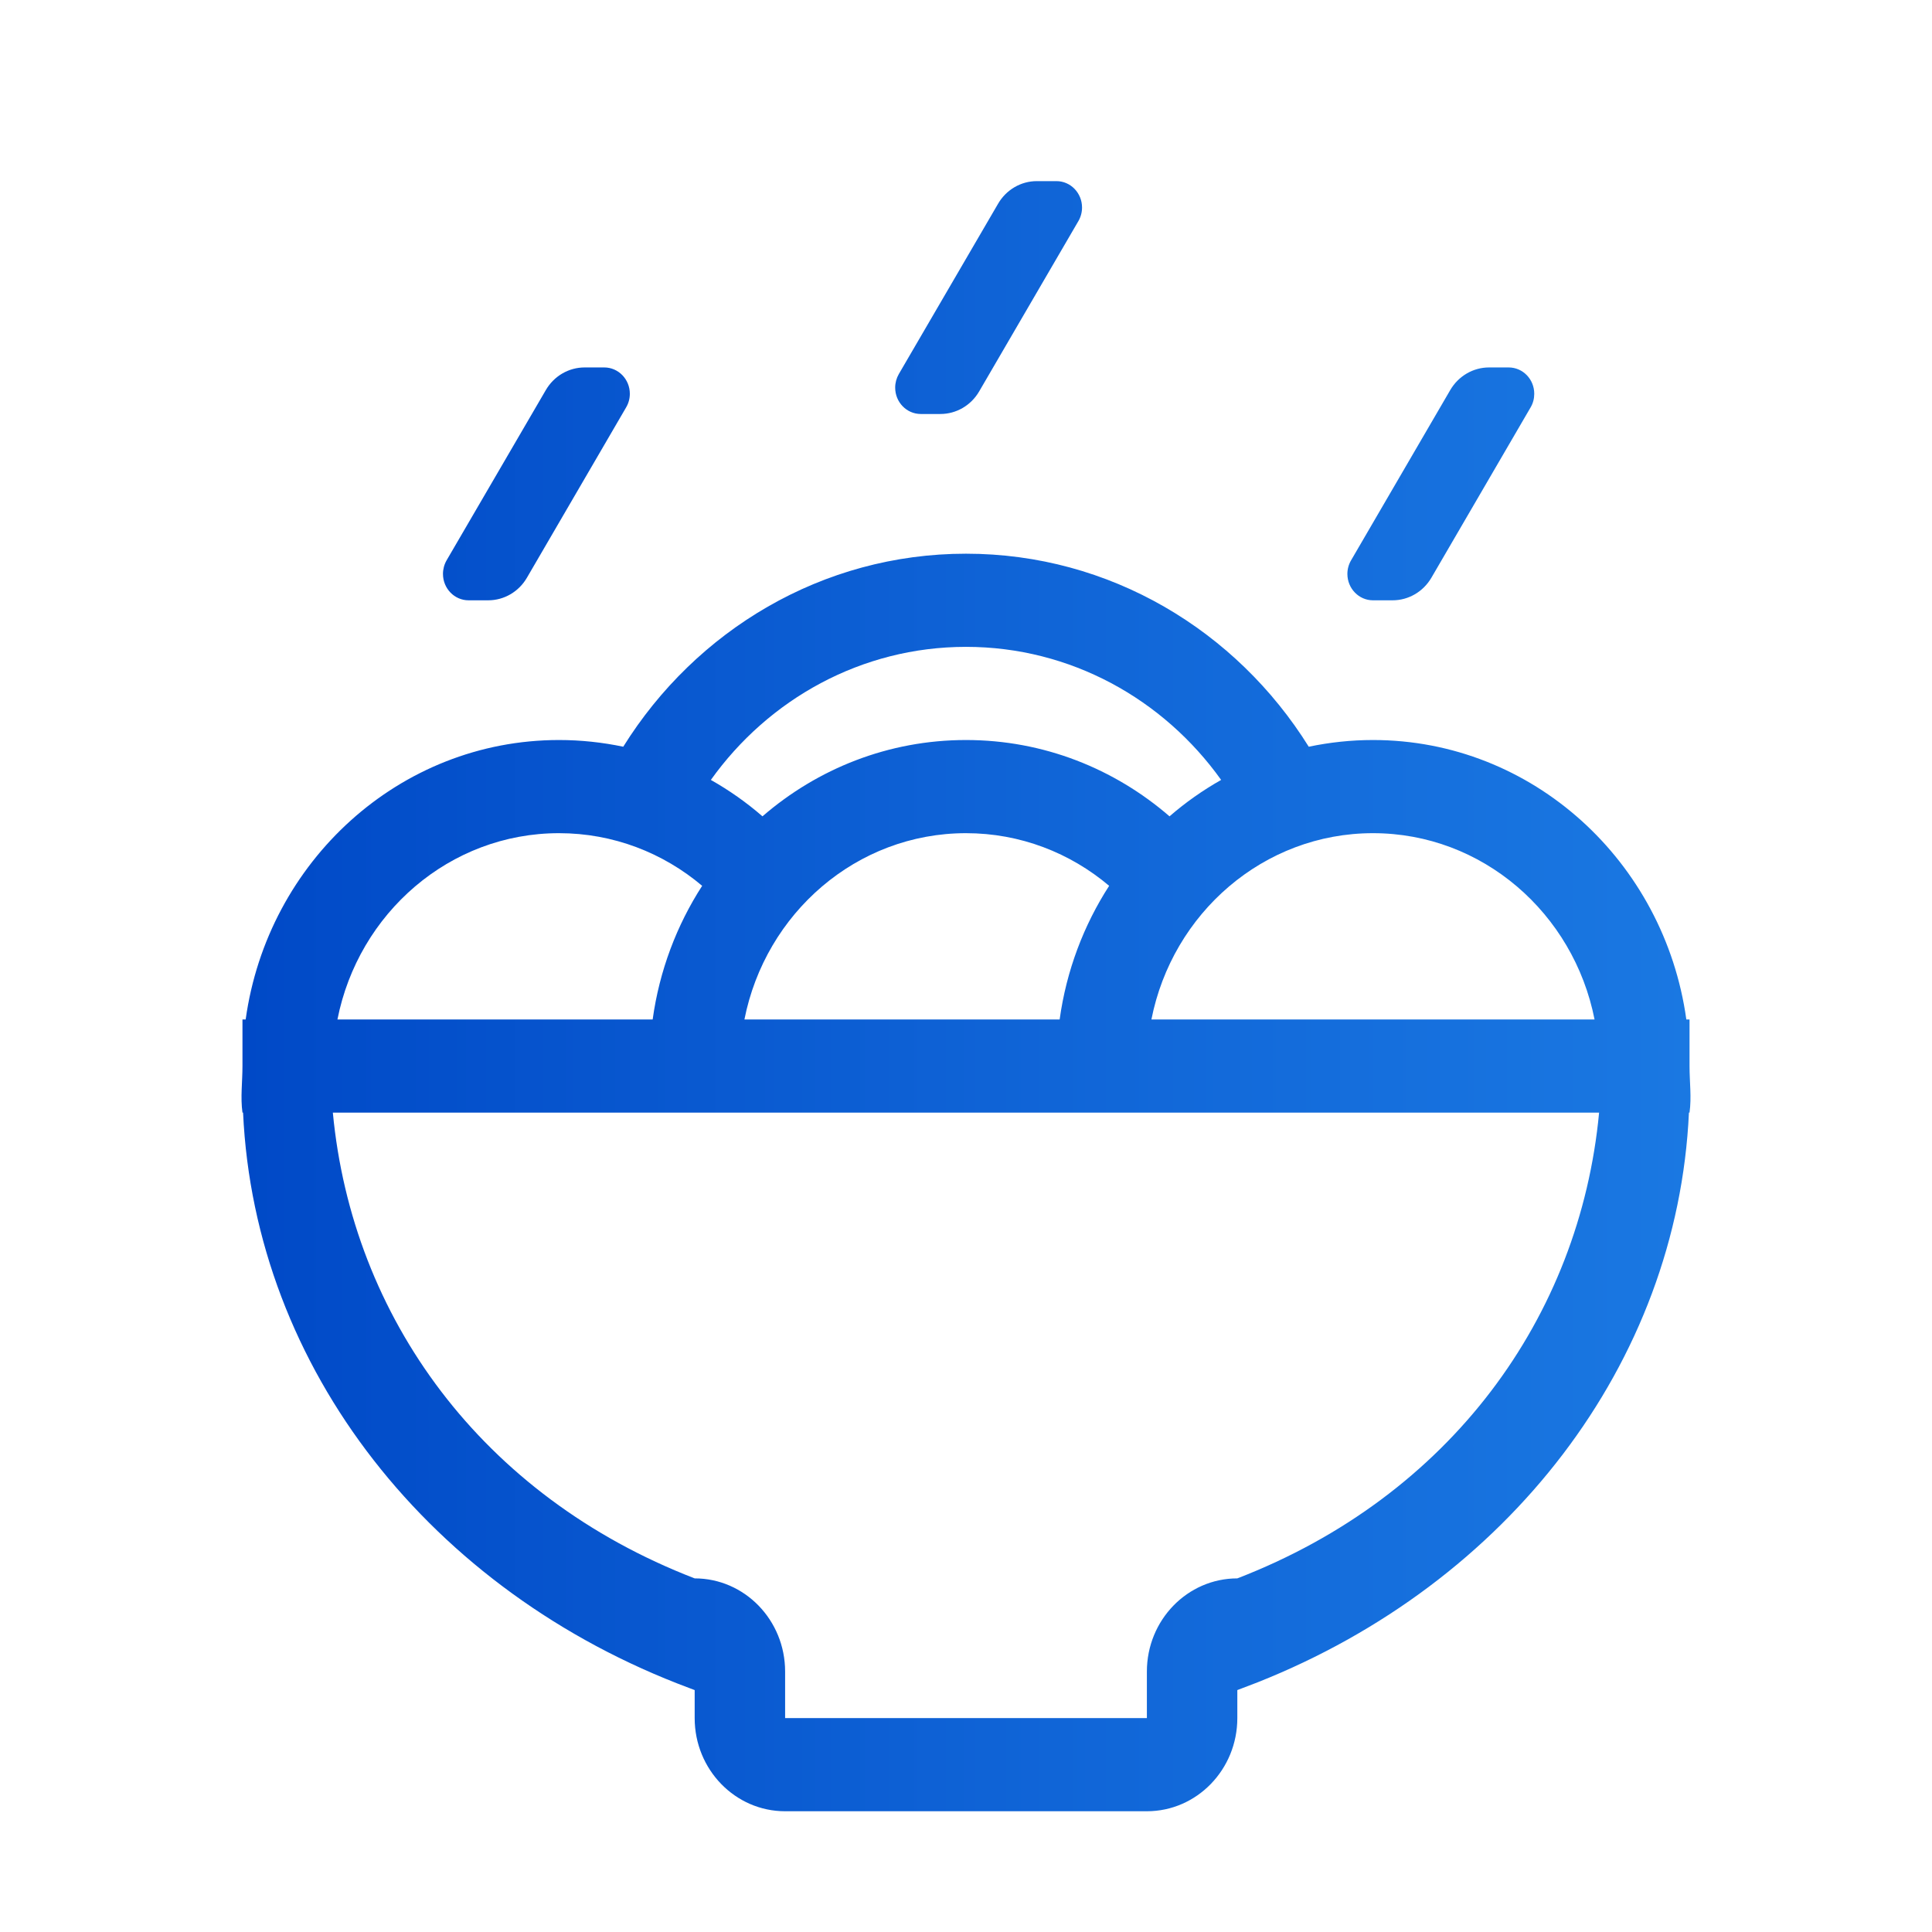 <svg width="32" height="32" viewBox="0 0 32 32" fill="none" xmlns="http://www.w3.org/2000/svg">
<path fill-rule="evenodd" clip-rule="evenodd" d="M27.984 17.657C27.984 17.919 28.019 18.177 27.984 18.428H27.974C27.784 22.584 24.975 26.22 20.829 27.865L20.494 27.993V28.457C20.494 29.309 19.823 30 18.996 30H13.004C12.177 30 11.506 29.309 11.506 28.457V27.993L11.416 27.959C7.136 26.363 4.22 22.666 4.026 18.428H4.016C3.981 18.177 4.016 17.919 4.016 17.657V16.886H4.069C4.432 14.269 6.617 12.257 9.259 12.257C9.623 12.257 9.979 12.296 10.323 12.368C11.522 10.445 13.616 9.171 16 9.171C18.384 9.171 20.478 10.445 21.677 12.368C22.021 12.296 22.377 12.257 22.741 12.257C25.383 12.257 27.568 14.269 27.931 16.886H27.984V17.657ZM26.486 18.429H5.513C5.833 21.814 7.974 24.779 11.506 26.143C12.333 26.143 13.004 26.834 13.004 27.686V28.457H18.996V27.686C18.996 26.834 19.667 26.143 20.494 26.143C24.025 24.779 26.167 21.814 26.486 18.429ZM9.259 13.8C7.447 13.8 5.936 15.125 5.589 16.886L10.81 16.886C10.922 16.076 11.209 15.324 11.63 14.672C10.985 14.127 10.159 13.8 9.259 13.8ZM16 13.8C14.188 13.8 12.677 15.125 12.33 16.886L17.551 16.886C17.663 16.076 17.95 15.324 18.371 14.672C17.726 14.127 16.9 13.8 16 13.8ZM22.741 13.8C20.929 13.8 19.418 15.125 19.071 16.886H26.411C26.064 15.125 24.553 13.8 22.741 13.8ZM16 10.714C14.266 10.714 12.728 11.582 11.774 12.918C12.079 13.09 12.365 13.292 12.629 13.521C13.541 12.732 14.716 12.257 16 12.257C17.284 12.257 18.459 12.732 19.371 13.521C19.635 13.292 19.921 13.09 20.226 12.918C19.272 11.582 17.734 10.714 16 10.714ZM24.988 6.086C25.223 6.086 25.412 6.281 25.412 6.522C25.412 6.602 25.392 6.679 25.352 6.747L23.709 9.568C23.573 9.801 23.329 9.943 23.066 9.943H22.741C22.507 9.943 22.317 9.747 22.317 9.506C22.317 9.427 22.338 9.349 22.378 9.281L24.021 6.46C24.157 6.228 24.4 6.086 24.663 6.086H24.988ZM10.008 6.086C10.242 6.086 10.432 6.281 10.432 6.522C10.432 6.602 10.411 6.679 10.371 6.747L8.728 9.568C8.593 9.801 8.349 9.943 8.086 9.943H7.761C7.527 9.943 7.337 9.747 7.337 9.506C7.337 9.427 7.358 9.349 7.397 9.281L9.041 6.46C9.176 6.228 9.42 6.086 9.683 6.086H10.008ZM17.498 3C17.732 3 17.922 3.196 17.922 3.437C17.922 3.516 17.901 3.594 17.862 3.661L16.218 6.483C16.083 6.715 15.839 6.857 15.576 6.857H15.251C15.017 6.857 14.827 6.662 14.827 6.42C14.827 6.341 14.848 6.264 14.887 6.196L16.531 3.375C16.666 3.142 16.91 3 17.173 3H17.498Z" fill="url(#paint0_linear_4:3102)"/>
<defs>
<linearGradient id="paint0_linear_4:3102" x1="28" y1="15.562" x2="4" y2="15.562" gradientUnits="userSpaceOnUse">
<stop stop-color="#1A78E2"/>
<stop offset="0.484" stop-color="#0F63D6"/>
<stop offset="1" stop-color="#0049C7"/>
</linearGradient>
</defs>
</svg>
